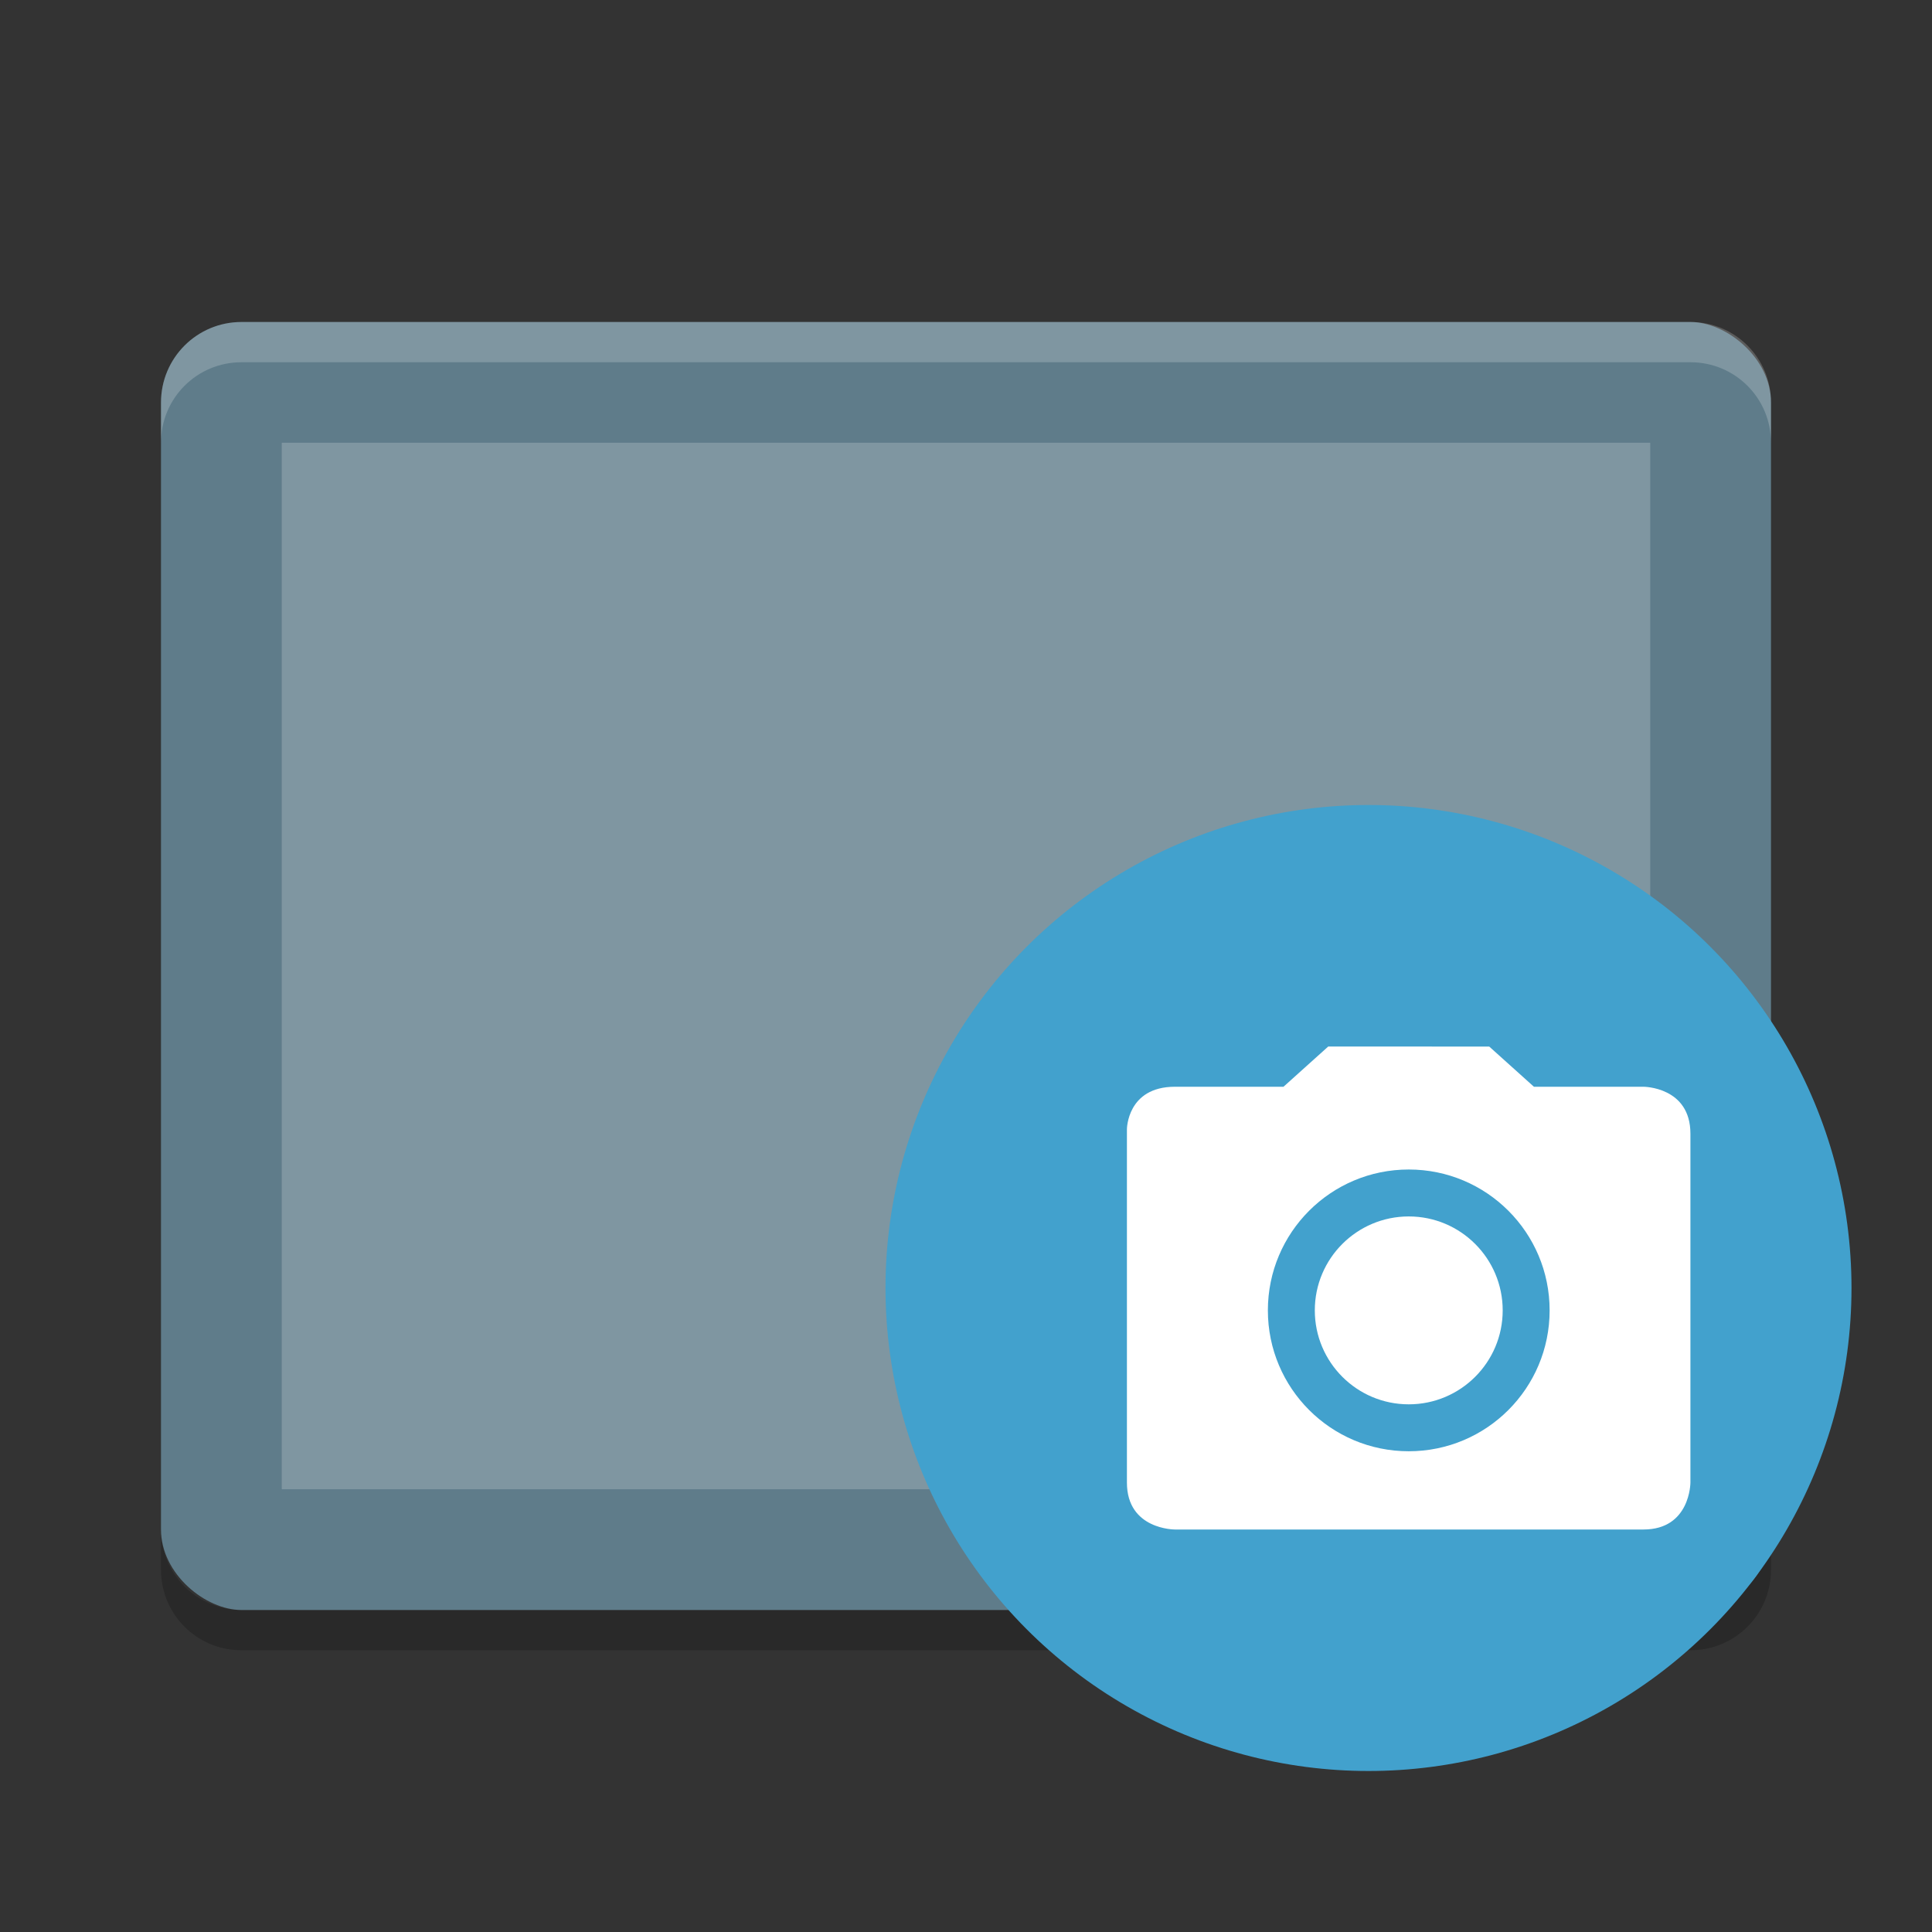 <?xml version="1.0" encoding="UTF-8" standalone="no"?>
<svg xmlns="http://www.w3.org/2000/svg" height="24" width="24" version="1">
 <rect width="100%" height="100%" fill="#333333" stroke="none"/>
 <g transform="translate(1,1)">
  <path opacity=".2" style="enable-background:new" d="m1 18v0.5c0 0.554 0.446 1 1 1h18c0.554 0 1-0.446 1-1v-0.5c0 0.554-0.446 1-1 1h-18c-0.554 0-1-0.446-1-1z"/>
  <rect style="enable-background:new" transform="matrix(0,-1,-1,0,0,0)" rx="1" ry="1" height="20" width="16" y="-21" x="-19" fill="#5f7c8a"/>
  <rect ry="0" style="enable-background:new" rx="0" transform="matrix(0,-1,-1,0,0,0)" height="17" width="13" y="-19.5" x="-17.5" fill="#7f96a1"/>
  <path opacity=".2" style="enable-background:new" fill="#fff" d="m2 3c-0.554 0-1 0.446-1 1v0.5c0-0.554 0.446-1 1-1h18c0.554 0 1 0.446 1 1v-0.5c0-0.554-0.446-1-1-1h-18z"/>
  <circle style="enable-background:new" cx="16" cy="15" r="6" fill="#42a1cd"/>
  <path fill="#fff" d="m15.5 12-0.556 0.5h-1.349c-0.595 0-0.596 0.528-0.596 0.528v4.389c0 0.586 0.596 0.583 0.596 0.583h5.821c0.583 0 0.583-0.583 0.583-0.583v-4.334c0-0.583-0.583-0.583-0.583-0.583h-1.361l-0.555-0.499zm1 1.528c0.967 0 1.75 0.783 1.75 1.75s-0.783 1.75-1.75 1.75-1.75-0.783-1.75-1.75 0.783-1.75 1.75-1.75zm0 0.583c-0.644 0-1.167 0.522-1.167 1.167 0 0.644 0.522 1.167 1.167 1.167 0.644 0 1.167-0.522 1.167-1.167 0-0.644-0.522-1.167-1.167-1.167z"/>
 </g>
</svg>
